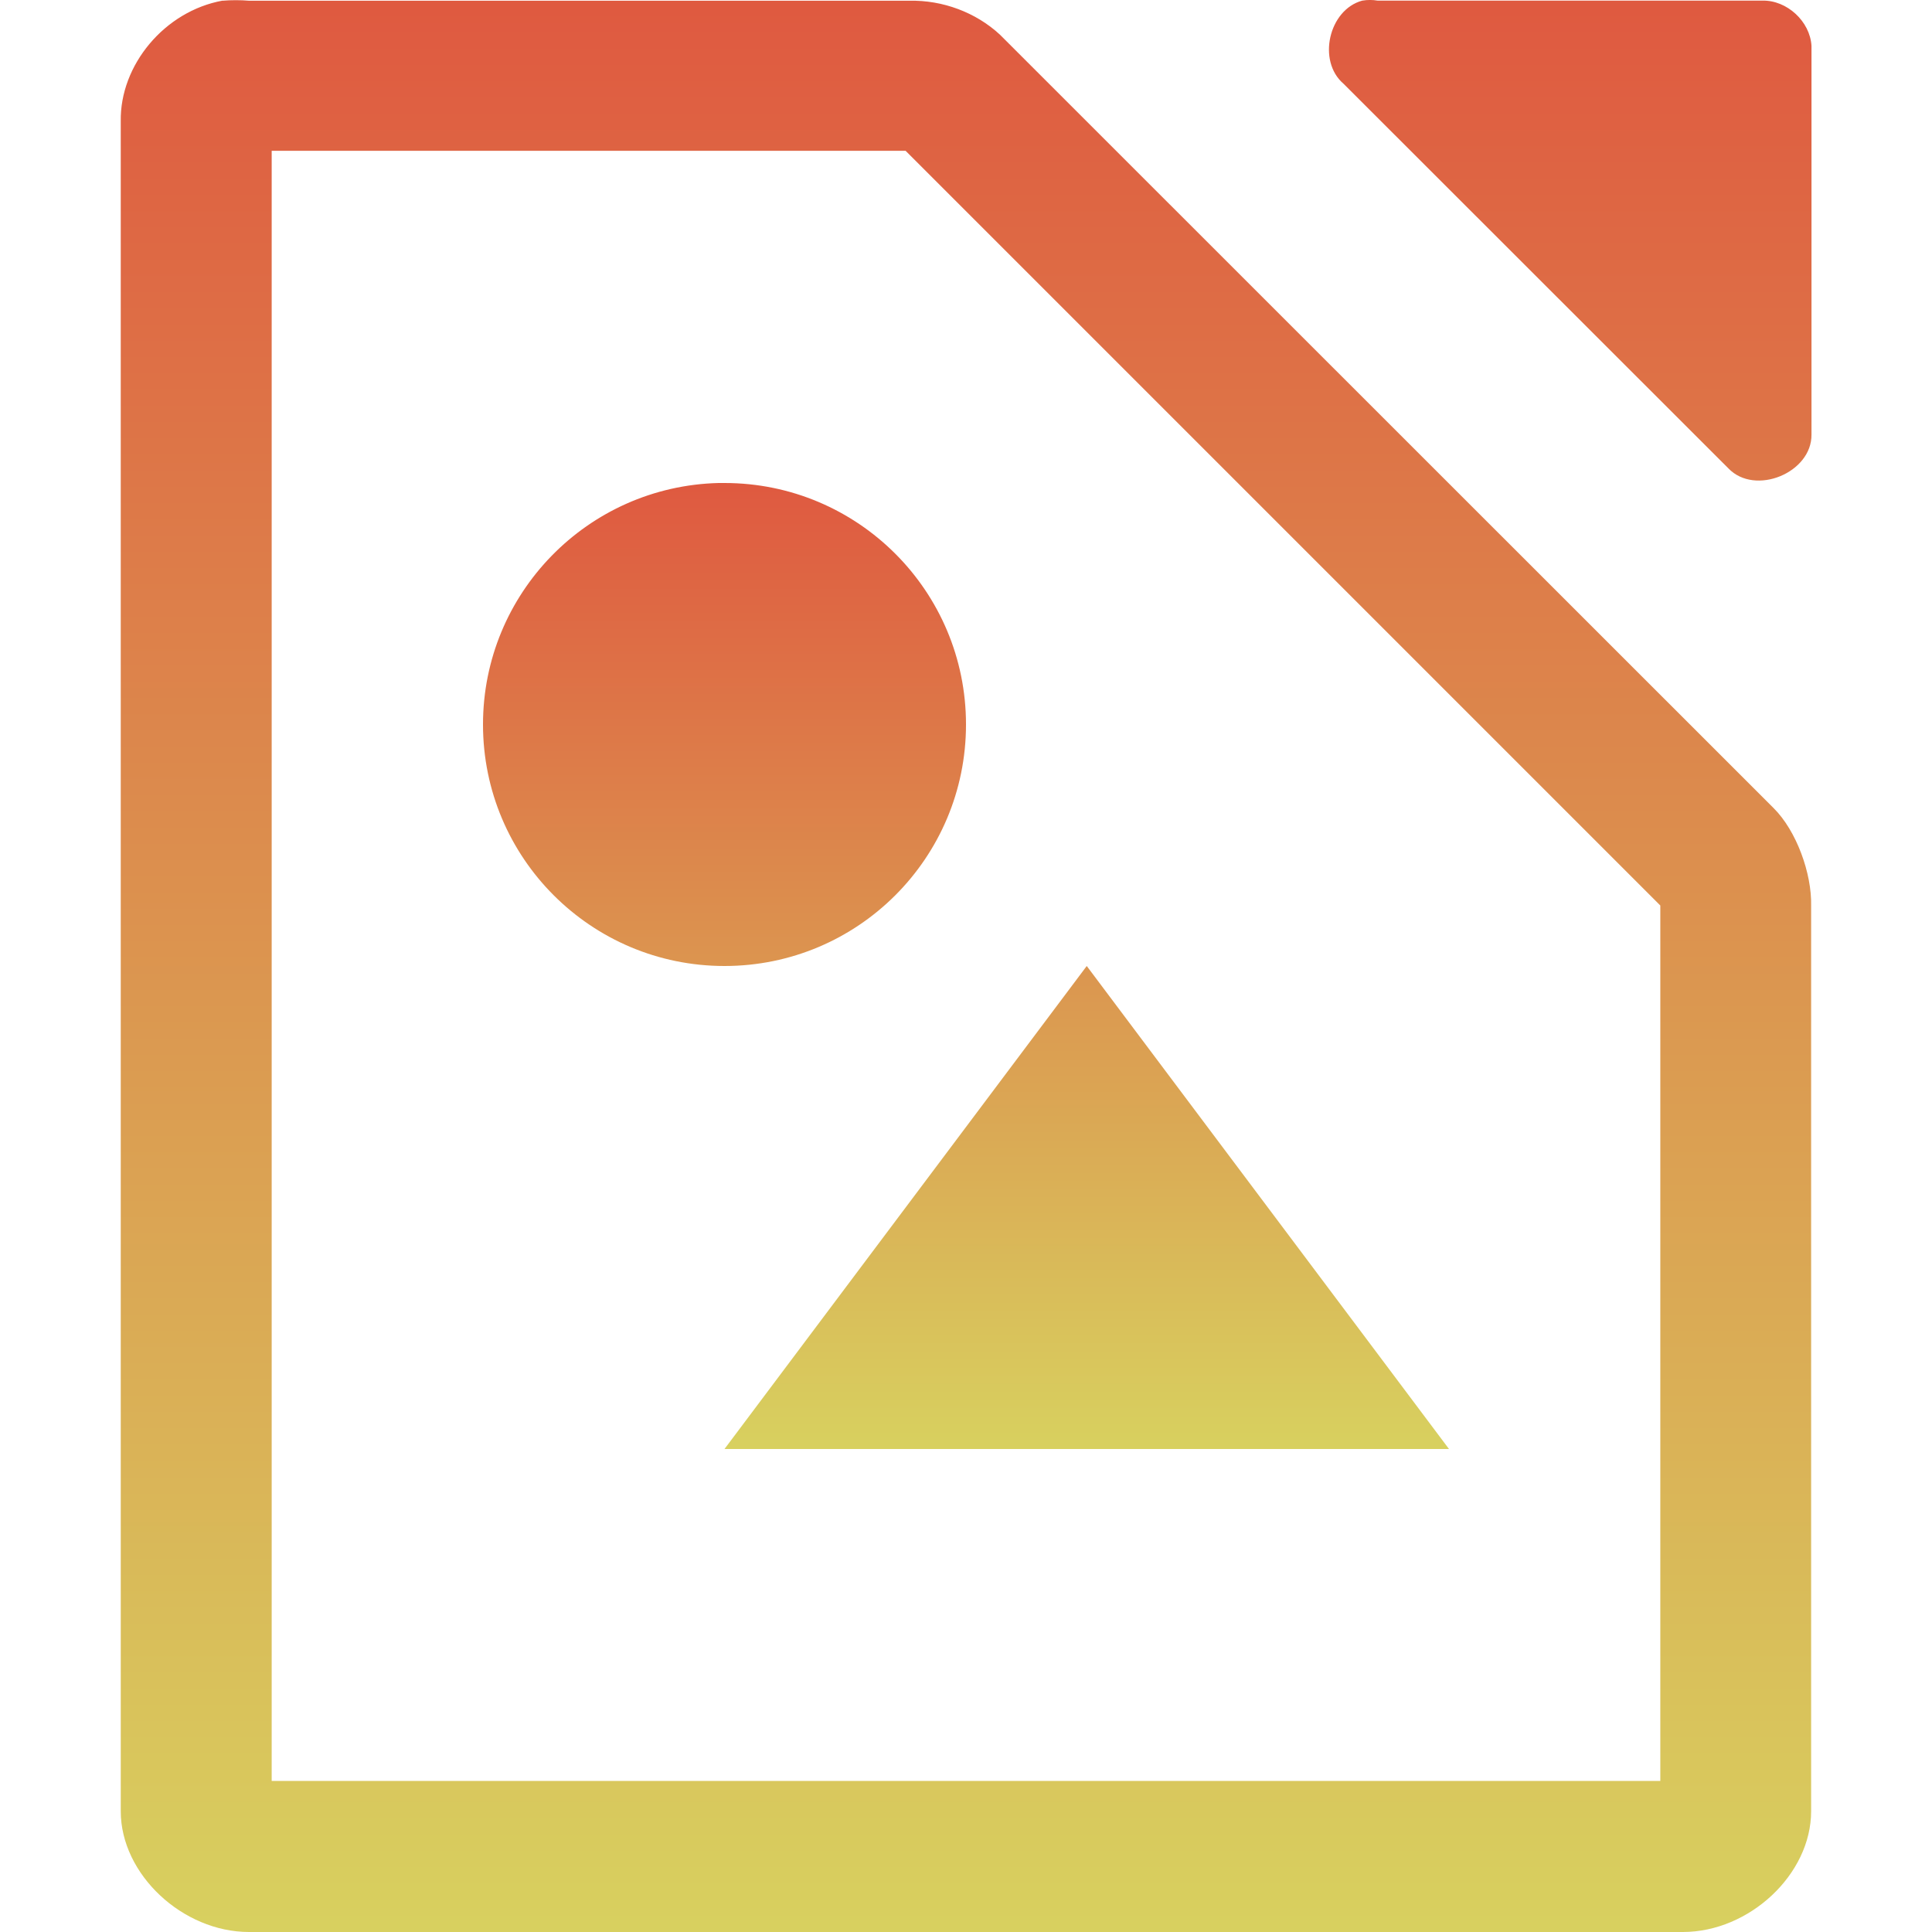 <svg xmlns="http://www.w3.org/2000/svg" width="16" height="16" version="1.1">
 <defs>
  <style id="current-color-scheme" type="text/css">
    .ColorScheme-Text { color: #d3dae3; } .ColorScheme-Highlight { color:#5294e2; }
  </style>
  <linearGradient id="60spsycho" x1="0%" x2="0%" y1="0%" y2="100%">
    <stop offset="0%" style="stop-color:#df5940; stop-opacity:1"/>
    <stop offset="100%" style="stop-color:#d8d15f; stop-opacity:1"/>
    <stop offset="0%" style="stop-color:#e9882a; stop-opacity:1"/>
    <stop offset="100%" style="stop-color:#279362; stop-opacity:1"/>
  </linearGradient>
 </defs>
  <path fill="url(#60spsycho)" class="ColorScheme-Text" d="m 1.844,0.005 c -0.481,0.087 -0.852,0.534 -0.844,1 V 15 C 1,15.523 1.513,16 2.062,16 H 13.937 c 0.55,-5e-5 1.062,-0.477 1.062,-1 V 7.5 c 0.006,-0.264 -0.12,-0.619 -0.312,-0.809 L 8.281,0.287 c -0.199,-0.184 -0.473,-0.287 -0.75,-0.281 h -5.469 c -0.065,-0.006 -0.153,-0.006 -0.219,0 z m 9.438,0 c -0.278,0.075 -0.375,0.5 -0.156,0.688 l 3.188,3.186 c 0.22,0.23 0.692,0.037 0.688,-0.281 V 0.38 c -0.012,-0.203 -0.203,-0.379 -0.406,-0.375 h -3.188 c -0.041,-0.007 -0.084,-0.007 -0.125,0 z M 2.25,1.249 h 5.25 l 6.25,6.25 v 7.25 H 2.25 Z"/>
  <path fill="url(#60spsycho)" class="ColorScheme-Text" d="m 5.951,4 c -1.085,0.027 -1.951,0.914 -1.951,2 3e-6,1.105 0.895,2 2,2 1.105,0 2,-0.895 2,-2 2e-6,-1.105 -0.895,-2 -2,-2 -0.016,-1.985e-4 -0.033,-1.985e-4 -0.049,0 z m 3.049,4 -3,4 h 6 z"/>
</svg>
